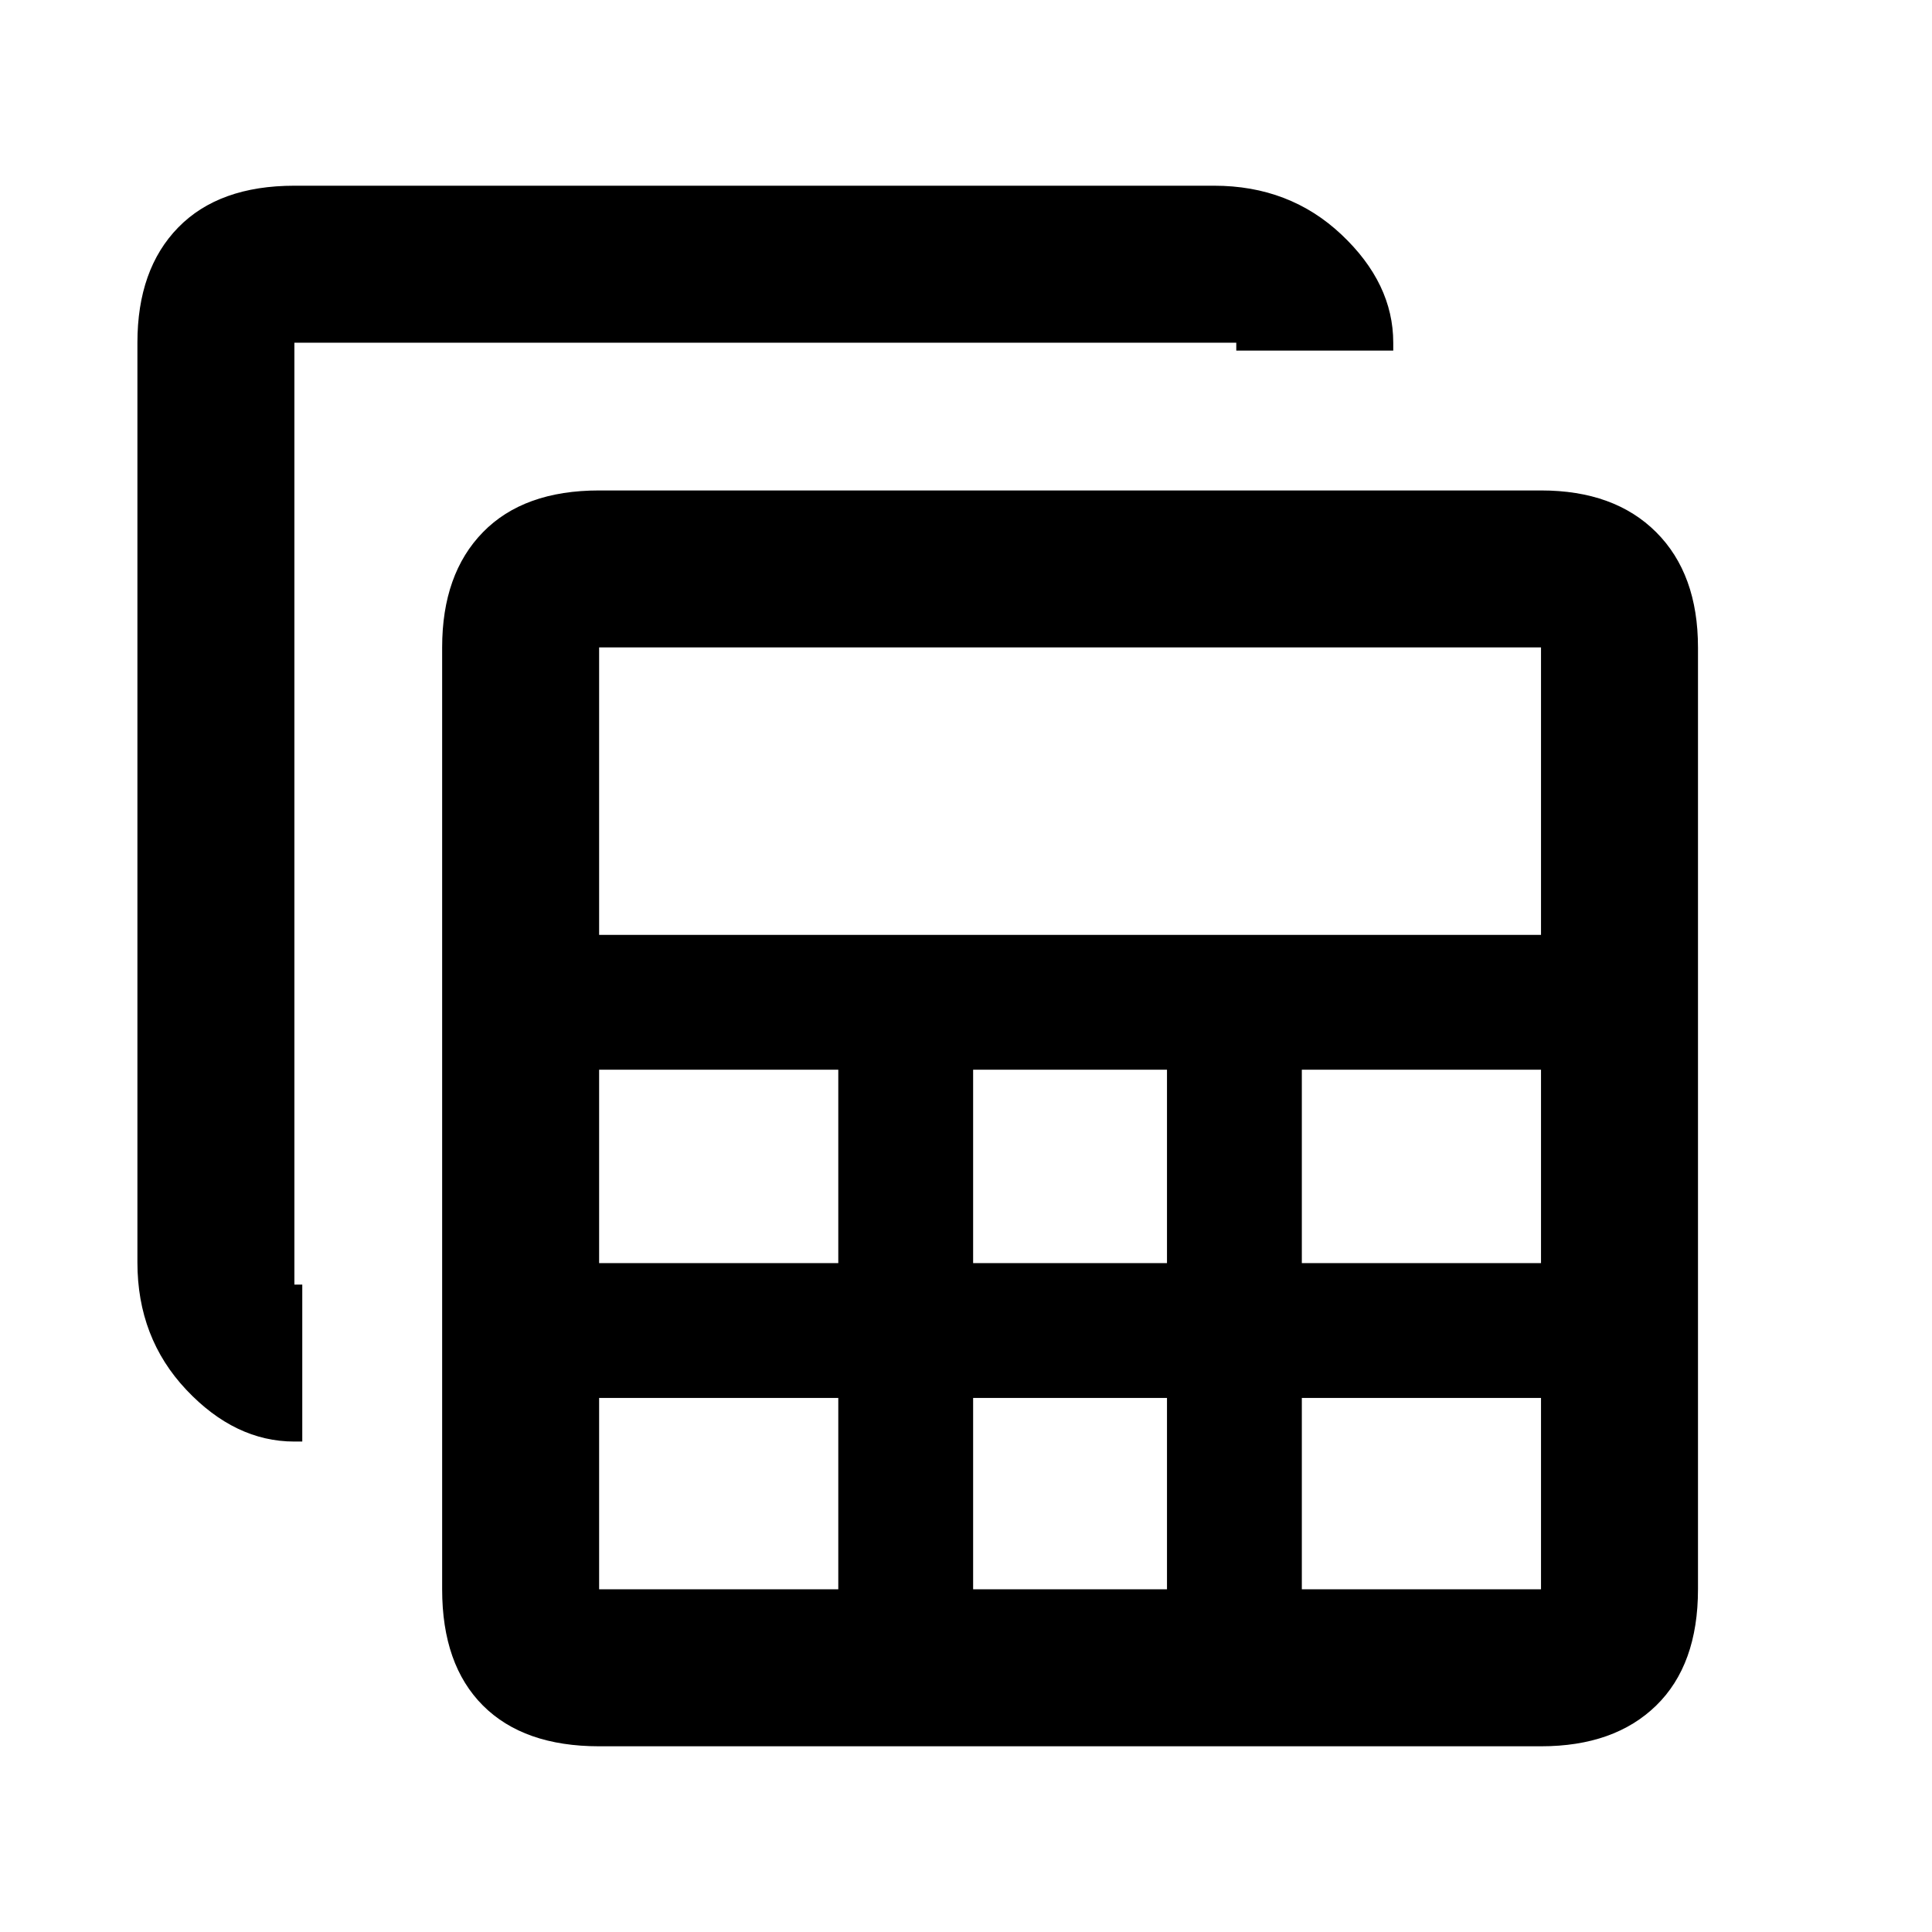 <svg xmlns="http://www.w3.org/2000/svg" height="20" viewBox="0 -960 960 960" width="20"><path d="M297.7-92.28q-37.48 0-57.74-20.26-20.26-20.27-20.26-57.74V-638.3q0-36.48 20.26-57.24 20.26-20.76 57.74-20.76h468.02q36.47 0 57.24 20.76 20.76 20.76 20.76 57.24v468.02q0 37.47-20.76 57.74-20.77 20.26-57.24 20.26H297.7Zm0-403.18h468.02V-638.3H297.7v142.84Zm185.84 163.09h96.33v-96.09h-96.33v96.09Zm0 162.09h96.33v-95.09h-96.33v95.09ZM297.7-332.37h118.84v-96.09H297.7v96.09Zm349.17 0h118.85v-96.09H646.87v96.09ZM297.7-170.28h118.84v-95.09H297.7v95.09Zm349.17 0h118.85v-95.09H646.87v95.09ZM146.28-243.7q-29.47 0-53.74-25.76-24.26-25.76-24.26-63.24v-457.02q0-36.47 20.26-57.24 20.27-20.76 57.74-20.76H603.3q37.48 0 63.24 24.26 25.76 24.27 25.76 53.74v3.92h-78v-3.92H146.28v468.02h3.92v78h-3.92Z"/></svg>